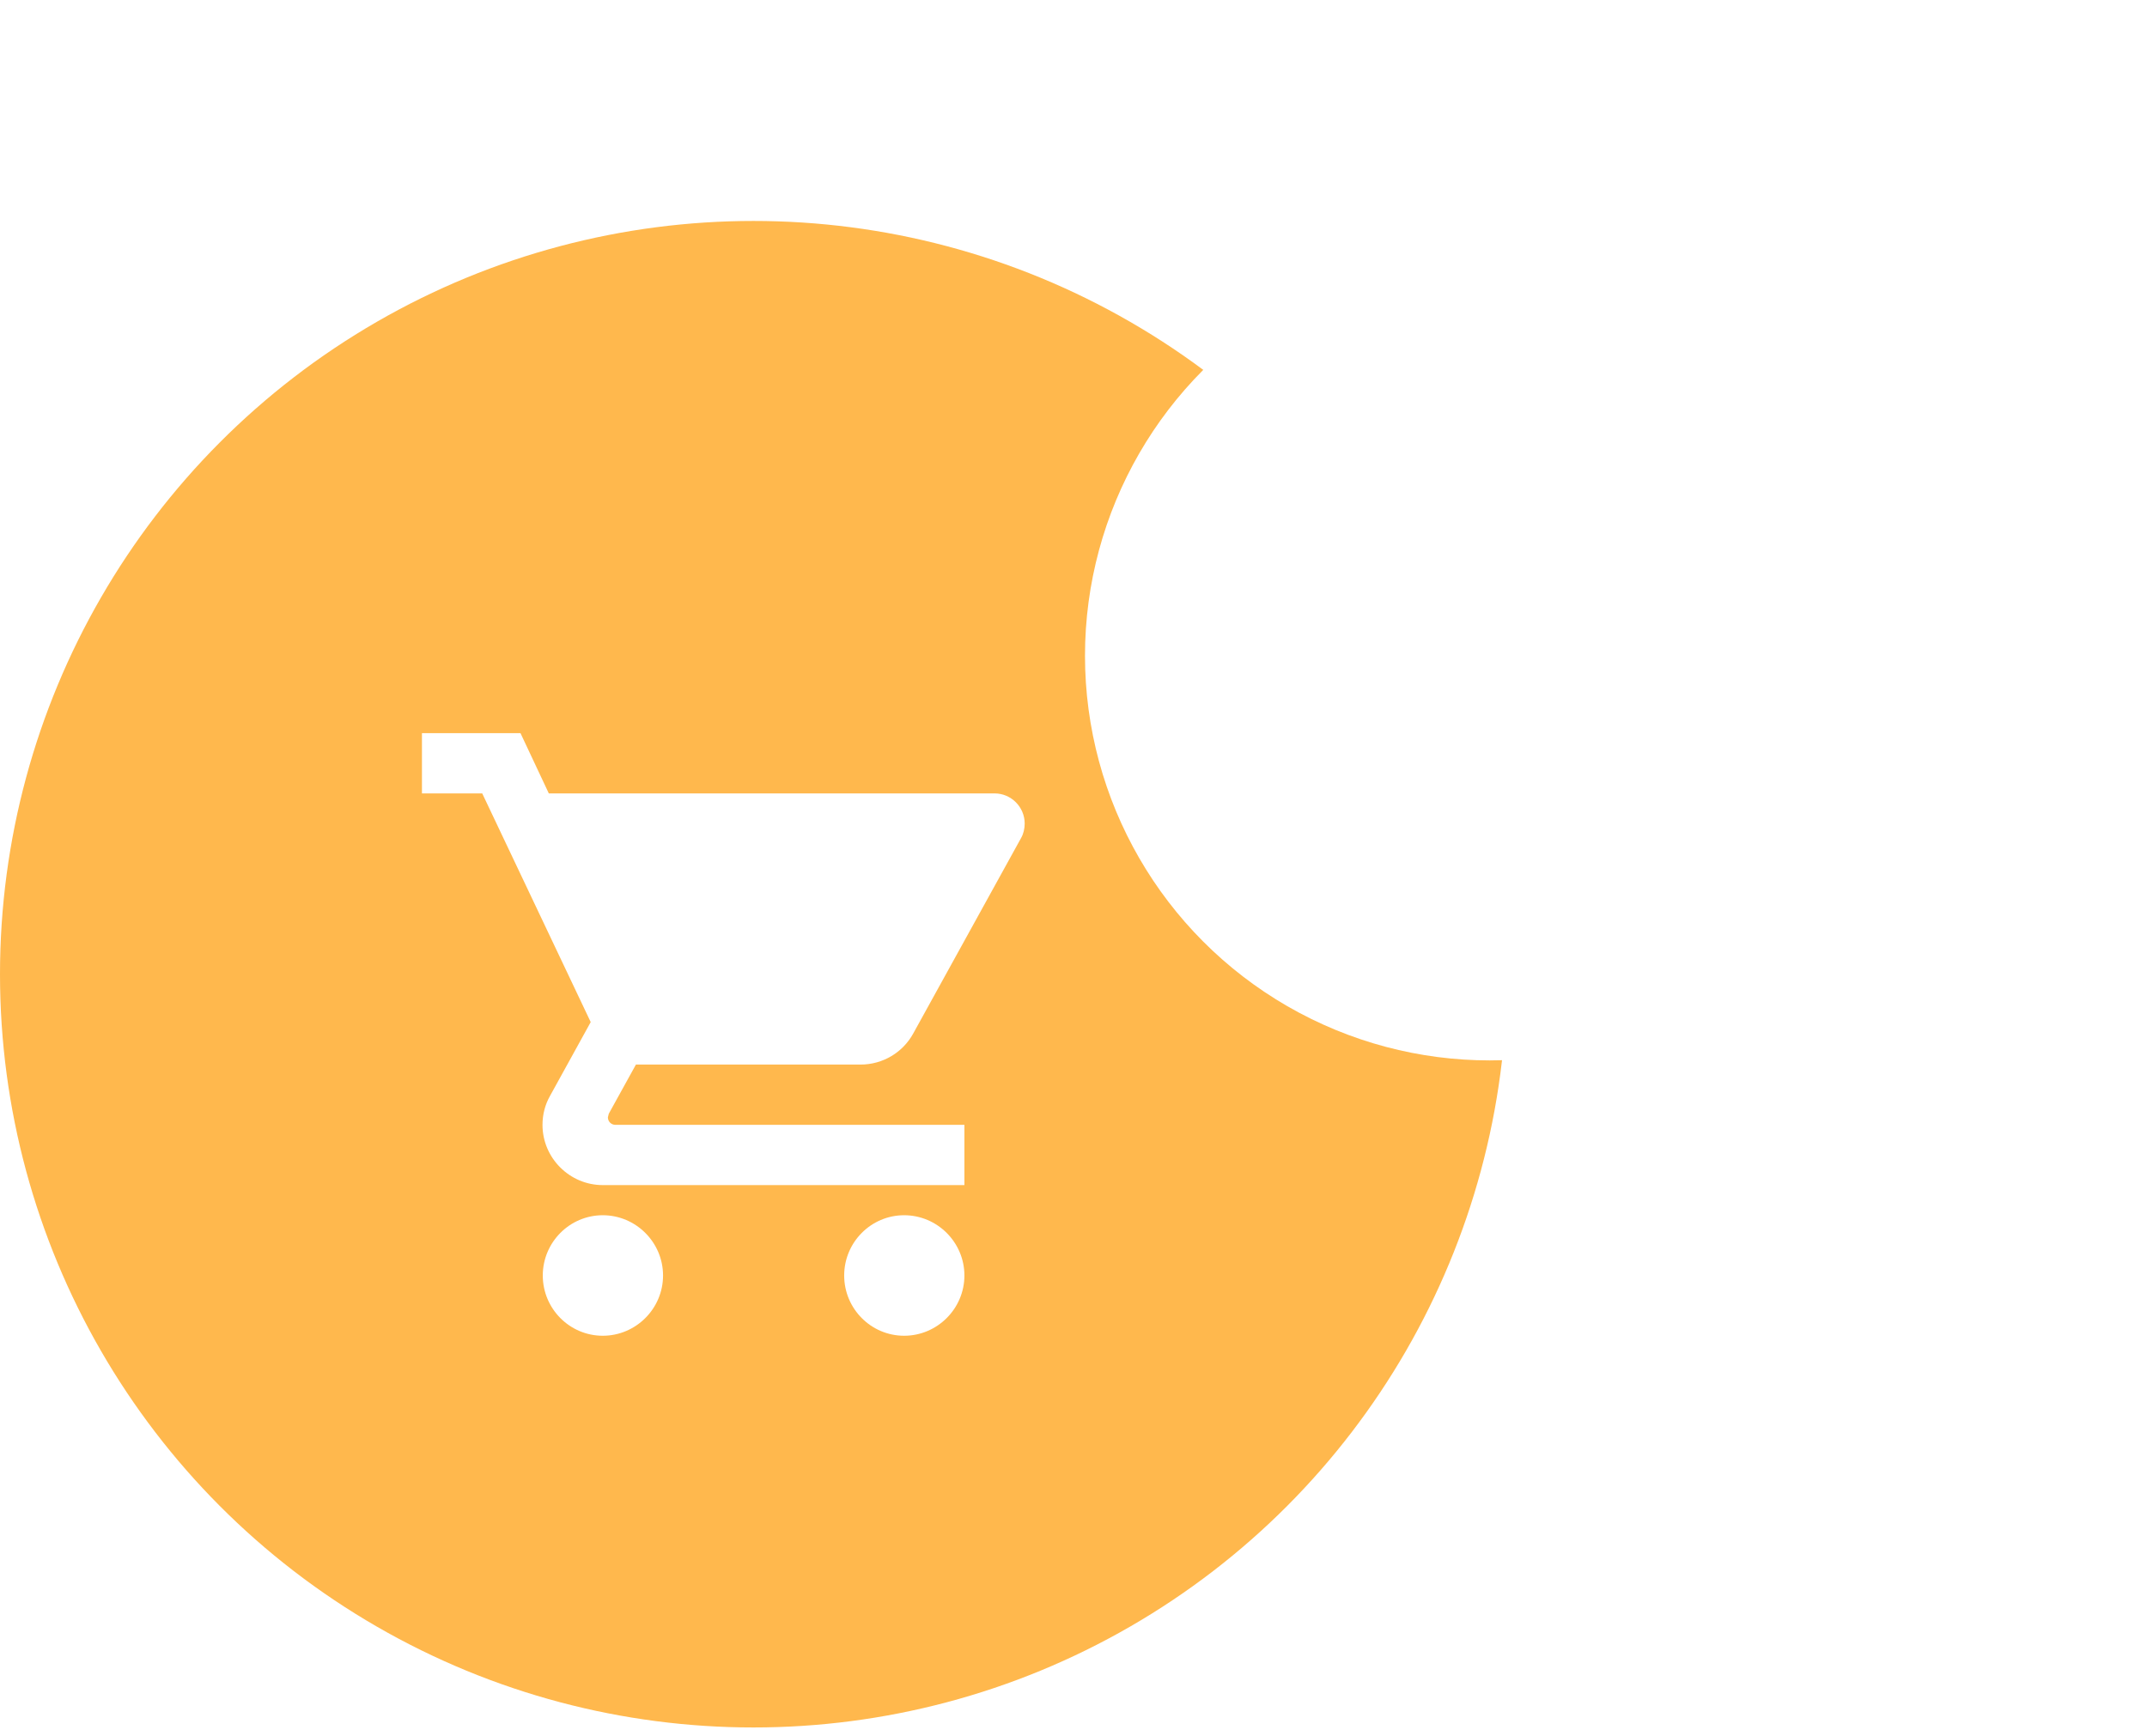 <svg width="68" height="55" viewBox="0 0 68 55" fill="none" xmlns="http://www.w3.org/2000/svg">
<circle cx="23.864" cy="30.864" r="23.864" fill="#FFB84D"/>
<g filter="url(#filter0_d)">
<circle cx="47.184" cy="20.775" r="12.82" fill="white"/>
</g>
<path d="M19.091 38.5C18.041 38.5 17.191 39.359 17.191 40.409C17.191 41.459 18.041 42.318 19.091 42.318C20.141 42.318 21 41.459 21 40.409C21 39.359 20.141 38.5 19.091 38.5ZM13.364 23.227V25.136H15.273L18.709 32.381L17.42 34.72C17.268 34.987 17.182 35.302 17.182 35.636C17.182 36.686 18.041 37.545 19.091 37.545H30.545V35.636H19.492C19.358 35.636 19.253 35.531 19.253 35.398L19.282 35.283L20.141 33.727H27.252C27.968 33.727 28.598 33.336 28.923 32.744L32.34 26.549C32.416 26.416 32.454 26.253 32.454 26.091C32.454 25.566 32.025 25.136 31.5 25.136H17.382L16.485 23.227H13.364ZM28.636 38.5C27.586 38.5 26.737 39.359 26.737 40.409C26.737 41.459 27.586 42.318 28.636 42.318C29.686 42.318 30.545 41.459 30.545 40.409C30.545 39.359 29.686 38.5 28.636 38.5Z" fill="white"/>
<defs>
<filter id="filter0_d" x="27.364" y="0.955" width="39.64" height="39.64" filterUnits="userSpaceOnUse" color-interpolation-filters="sRGB">
<feFlood flood-opacity="0" result="BackgroundImageFix"/>
<feColorMatrix in="SourceAlpha" type="matrix" values="0 0 0 0 0 0 0 0 0 0 0 0 0 0 0 0 0 0 127 0"/>
<feOffset/>
<feGaussianBlur stdDeviation="3.5"/>
<feColorMatrix type="matrix" values="0 0 0 0 0 0 0 0 0 0 0 0 0 0 0 0 0 0 0.19 0"/>
<feBlend mode="normal" in2="BackgroundImageFix" result="effect1_dropShadow"/>
<feBlend mode="normal" in="SourceGraphic" in2="effect1_dropShadow" result="shape"/>
</filter>
</defs>
</svg>
